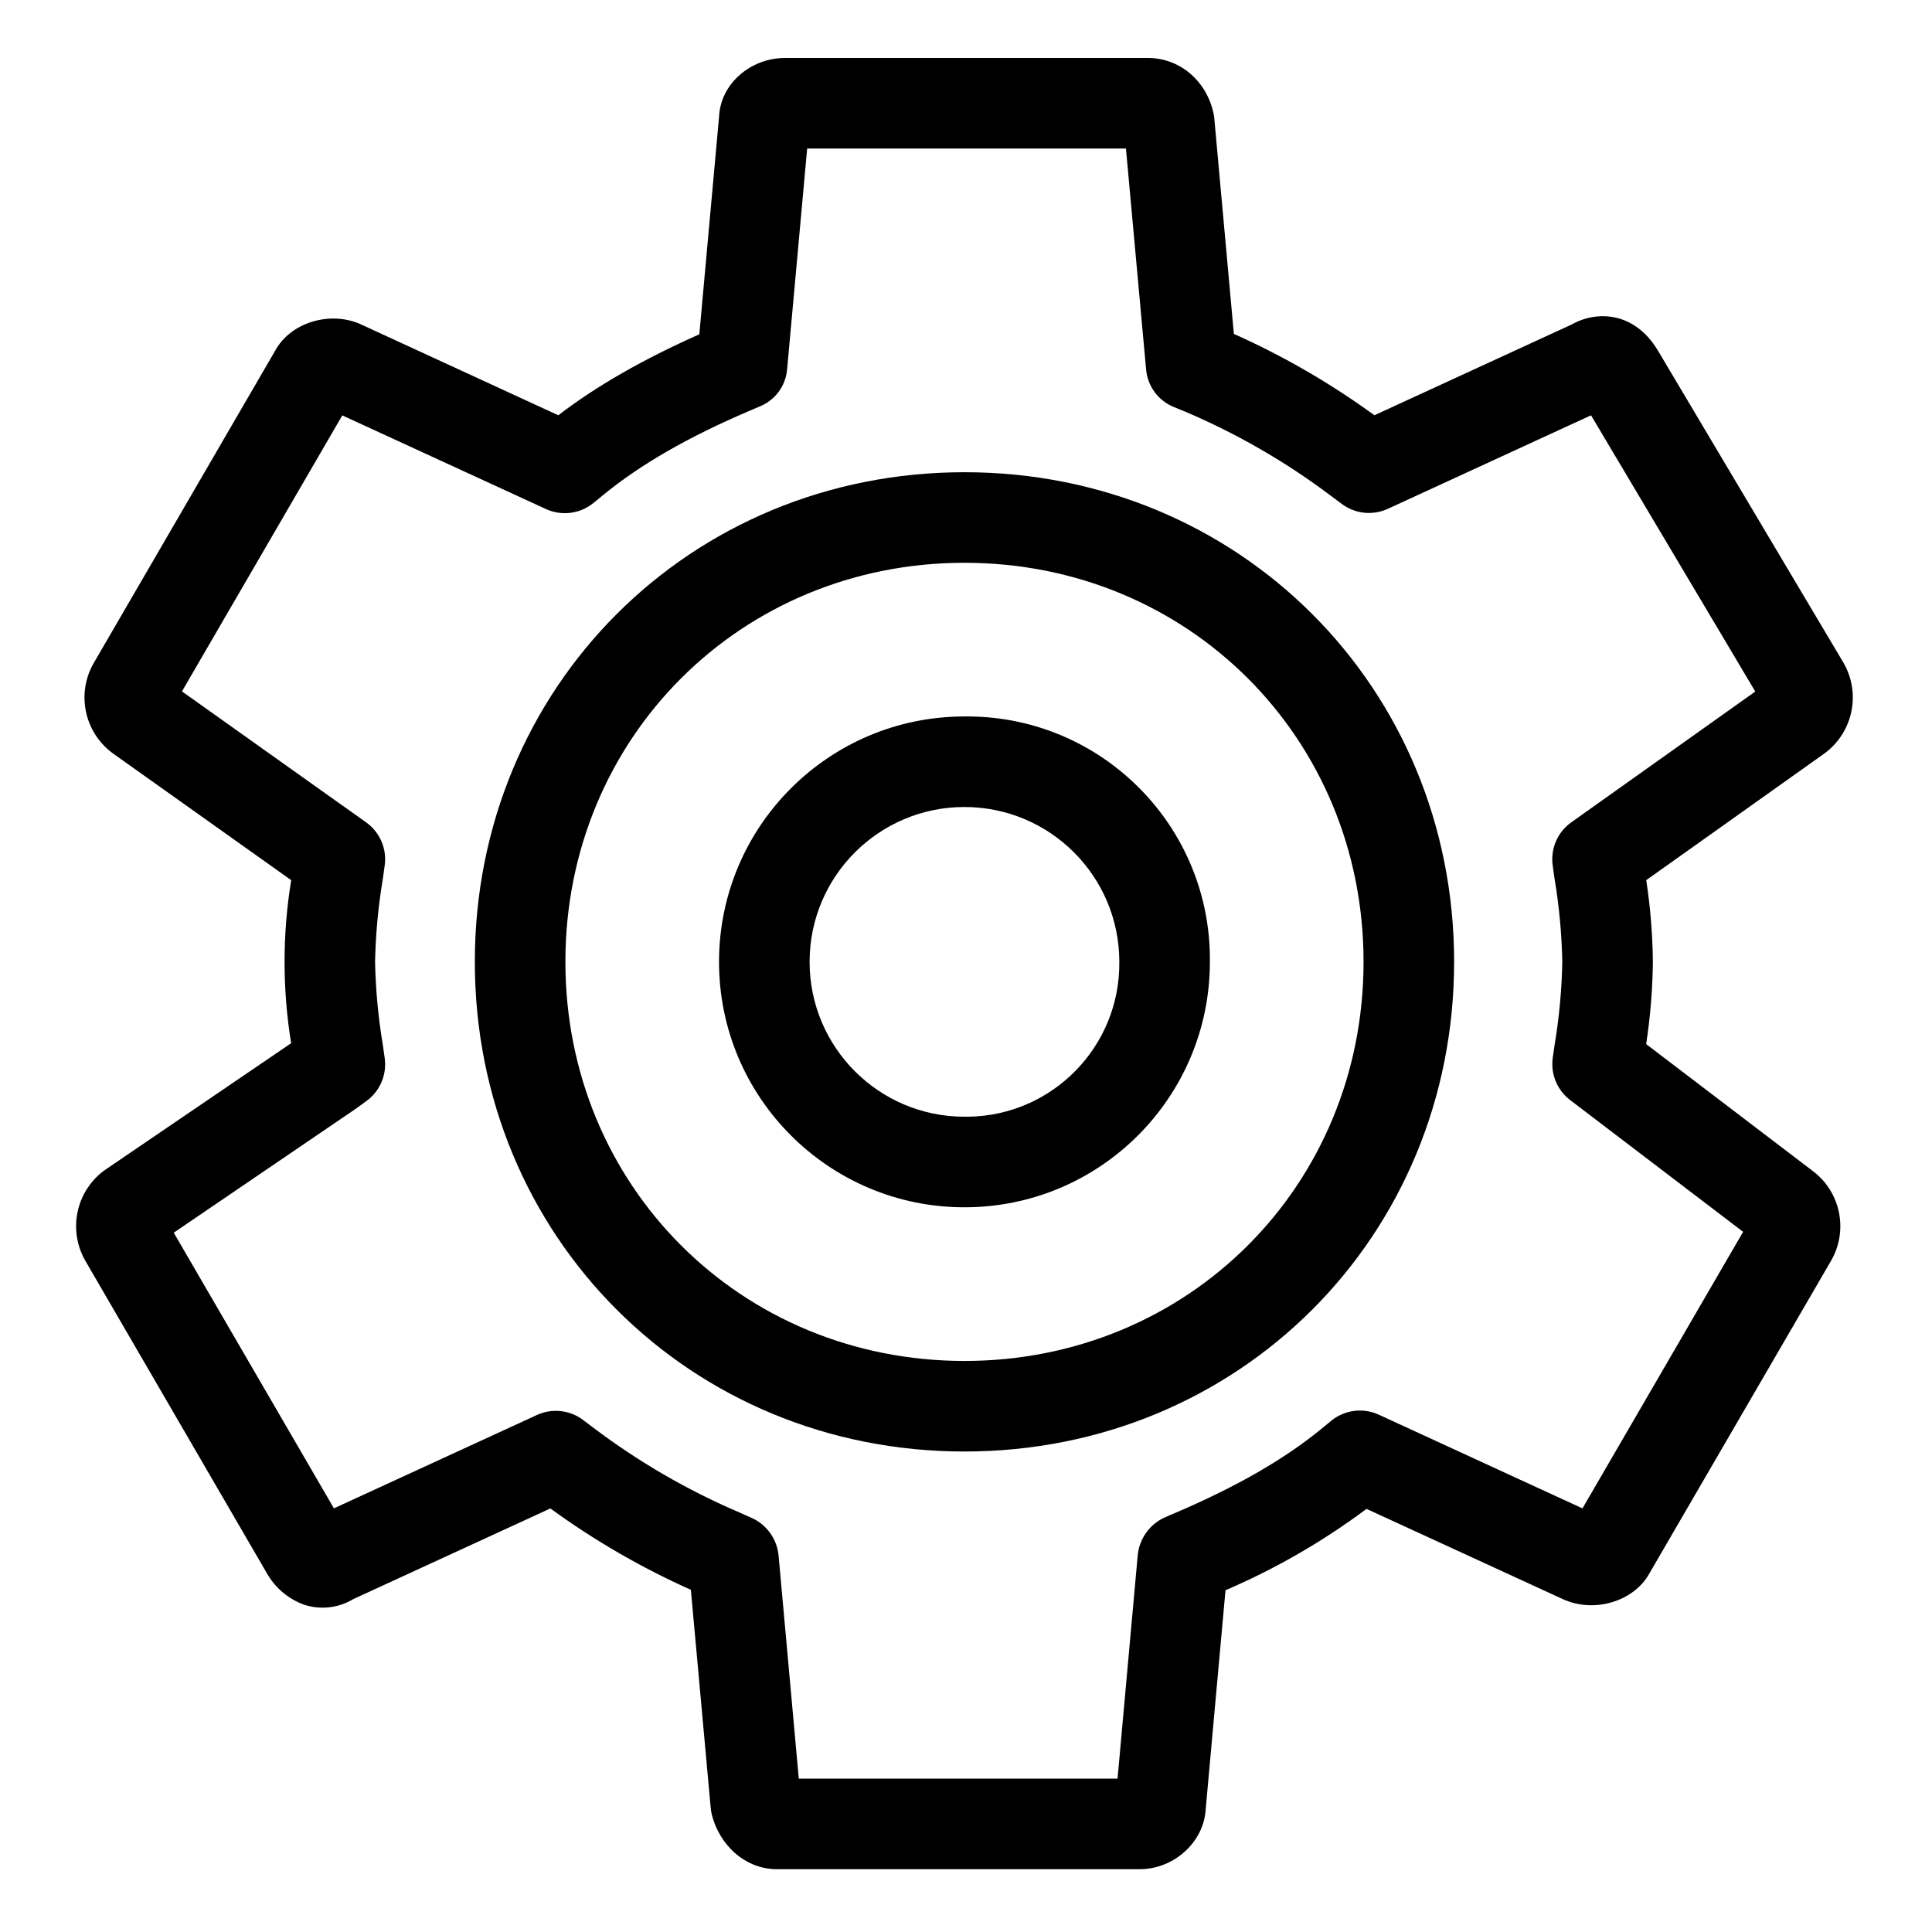 <svg height="533pt" viewBox="-21 -16 533 533.336" width="533pt" xmlns="http://www.w3.org/2000/svg"><path d="m482.668 191.852c7.73-5.82 9.906-16.484 5.082-24.871l-51.273-86.25c-6.391-10.633-16.754-11.145-23.852-7.121l-54.383 25.023c-12.109-8.82-25.113-16.348-38.797-22.457l-5.43-59.781c-.051-.508-.145-1.008-.277-1.504-2.098-8.91-9.5-14.891-18.004-14.891h-100.145c-9.625 0-17.797 7.164-18.246 16.09l-5.461 60.199c-15.531 6.91-28.34 14.219-38.93 22.348l-54.531-25.113c-.191-.086-.387-.184-.582-.262-8.523-3.414-18.895 0-22.992 7.457l-50.105 86.25c-4.902 8.438-2.652 19.211 5.219 24.98.086.062.172.125.258.188l49 34.836c-2.441 14.902-2.445 30.102-.016 45.008l-51.332 34.945c-.168.113-.328.23-.492.352-7.641 5.82-9.785 16.402-5.012 24.738l50.082 86.195c.031.047.059.102.094.156 2.262 3.961 5.844 7 10.121 8.582 4.566 1.535 9.578.984 13.691-1.508l54.406-25.027c12.109 8.816 25.105 16.348 38.785 22.461l5.438 59.793c.055.66.148 1.32.277 1.969 2.102 8.906 9.504 15.367 18.004 15.367h100.145c9.625 0 17.793-7.629 18.254-16.559l5.469-60.449c13.812-5.93 26.879-13.469 38.926-22.461l54.516 25.059c.211.094.418.172.633.254 8.488 3.348 18.84-.078 22.926-7.473l50.129-86.273c4.902-8.406 2.688-19.16-5.145-24.941l-45.859-34.93c1.152-7.516 1.77-15.102 1.852-22.707-.078-7.547-.688-15.086-1.832-22.551l49.117-34.922c.094-.062.176-.133.273-.199zm-70.078 19.156c-3.809 2.711-5.785 7.32-5.125 11.949l.5 3.555c1.277 7.609 1.992 15.297 2.145 23.012-.145 7.711-.859 15.398-2.137 23.004l-.496 3.422c-.645 4.488 1.191 8.977 4.801 11.727l47.75 36.375-44.352 76.344-56.195-25.855c-4.344-2.008-9.453-1.355-13.16 1.672l-2.836 2.324c-10.125 8.285-23.164 15.793-39.859 22.953l-3.211 1.375c-4.238 1.91-7.121 5.961-7.523 10.598l-5.555 61.535h-87.996l-5.574-61.535c-.418-4.605-3.297-8.621-7.527-10.477l-3.211-1.434c-14.391-6.145-27.973-14.023-40.453-23.461l-2.801-2.113c-3.664-2.762-8.555-3.281-12.723-1.363l-56.039 25.773-44.219-76.098 49.883-33.957c.098-.07.195-.137.293-.207l3.012-2.184c3.754-2.719 5.699-7.293 5.043-11.887l-.516-3.633c-1.27-7.57-1.984-15.223-2.137-22.898.156-7.715.875-15.41 2.156-23.02l.496-3.547c.66-4.629-1.316-9.238-5.133-11.949l-50.828-36.145 44.262-76.191 56.207 25.848c4.34 2 9.438 1.344 13.133-1.68l2.844-2.324c10.141-8.293 23.18-15.805 39.848-22.949l3.223-1.375c4.203-1.703 7.105-5.605 7.527-10.121l5.547-61.07h88l5.57 61.062c.422 4.547 3.316 8.488 7.531 10.246l3.215 1.316c14.391 6.113 27.98 13.973 40.457 23.395l2.801 2.086c3.672 2.758 8.559 3.277 12.73 1.355l56.086-25.809 45.34 76.25zm0 0"/><path d="m245.07 114.359c-75.789 0-135.16 59.375-135.16 135.164 0 75.793 59.375 135.172 135.16 135.172 75.793 0 135.176-59.375 135.176-135.172 0-75.793-59.375-135.164-135.176-135.164zm0 245.336c-61.77 0-110.16-48.395-110.16-110.172 0-61.773 48.391-110.164 110.16-110.164 61.777 0 110.176 48.391 110.176 110.164 0 61.773-48.391 110.172-110.176 110.172zm0 0"/><path d="m245.07 181.781c-37.414 0-67.746 30.332-67.746 67.75 0 37.414 30.332 67.746 67.746 67.746 37.422 0 67.754-30.332 67.754-67.746.402-37.02-29.277-67.348-66.293-67.75-.484-.004-.973-.004-1.461 0zm0 110.492c-23.605 0-42.746-19.141-42.746-42.75 0-23.613 19.141-42.746 42.746-42.746 23.613 0 42.754 19.133 42.754 42.746.254 23.355-18.469 42.496-41.824 42.75-.309.004-.617.004-.93 0zm0 0"/></svg>